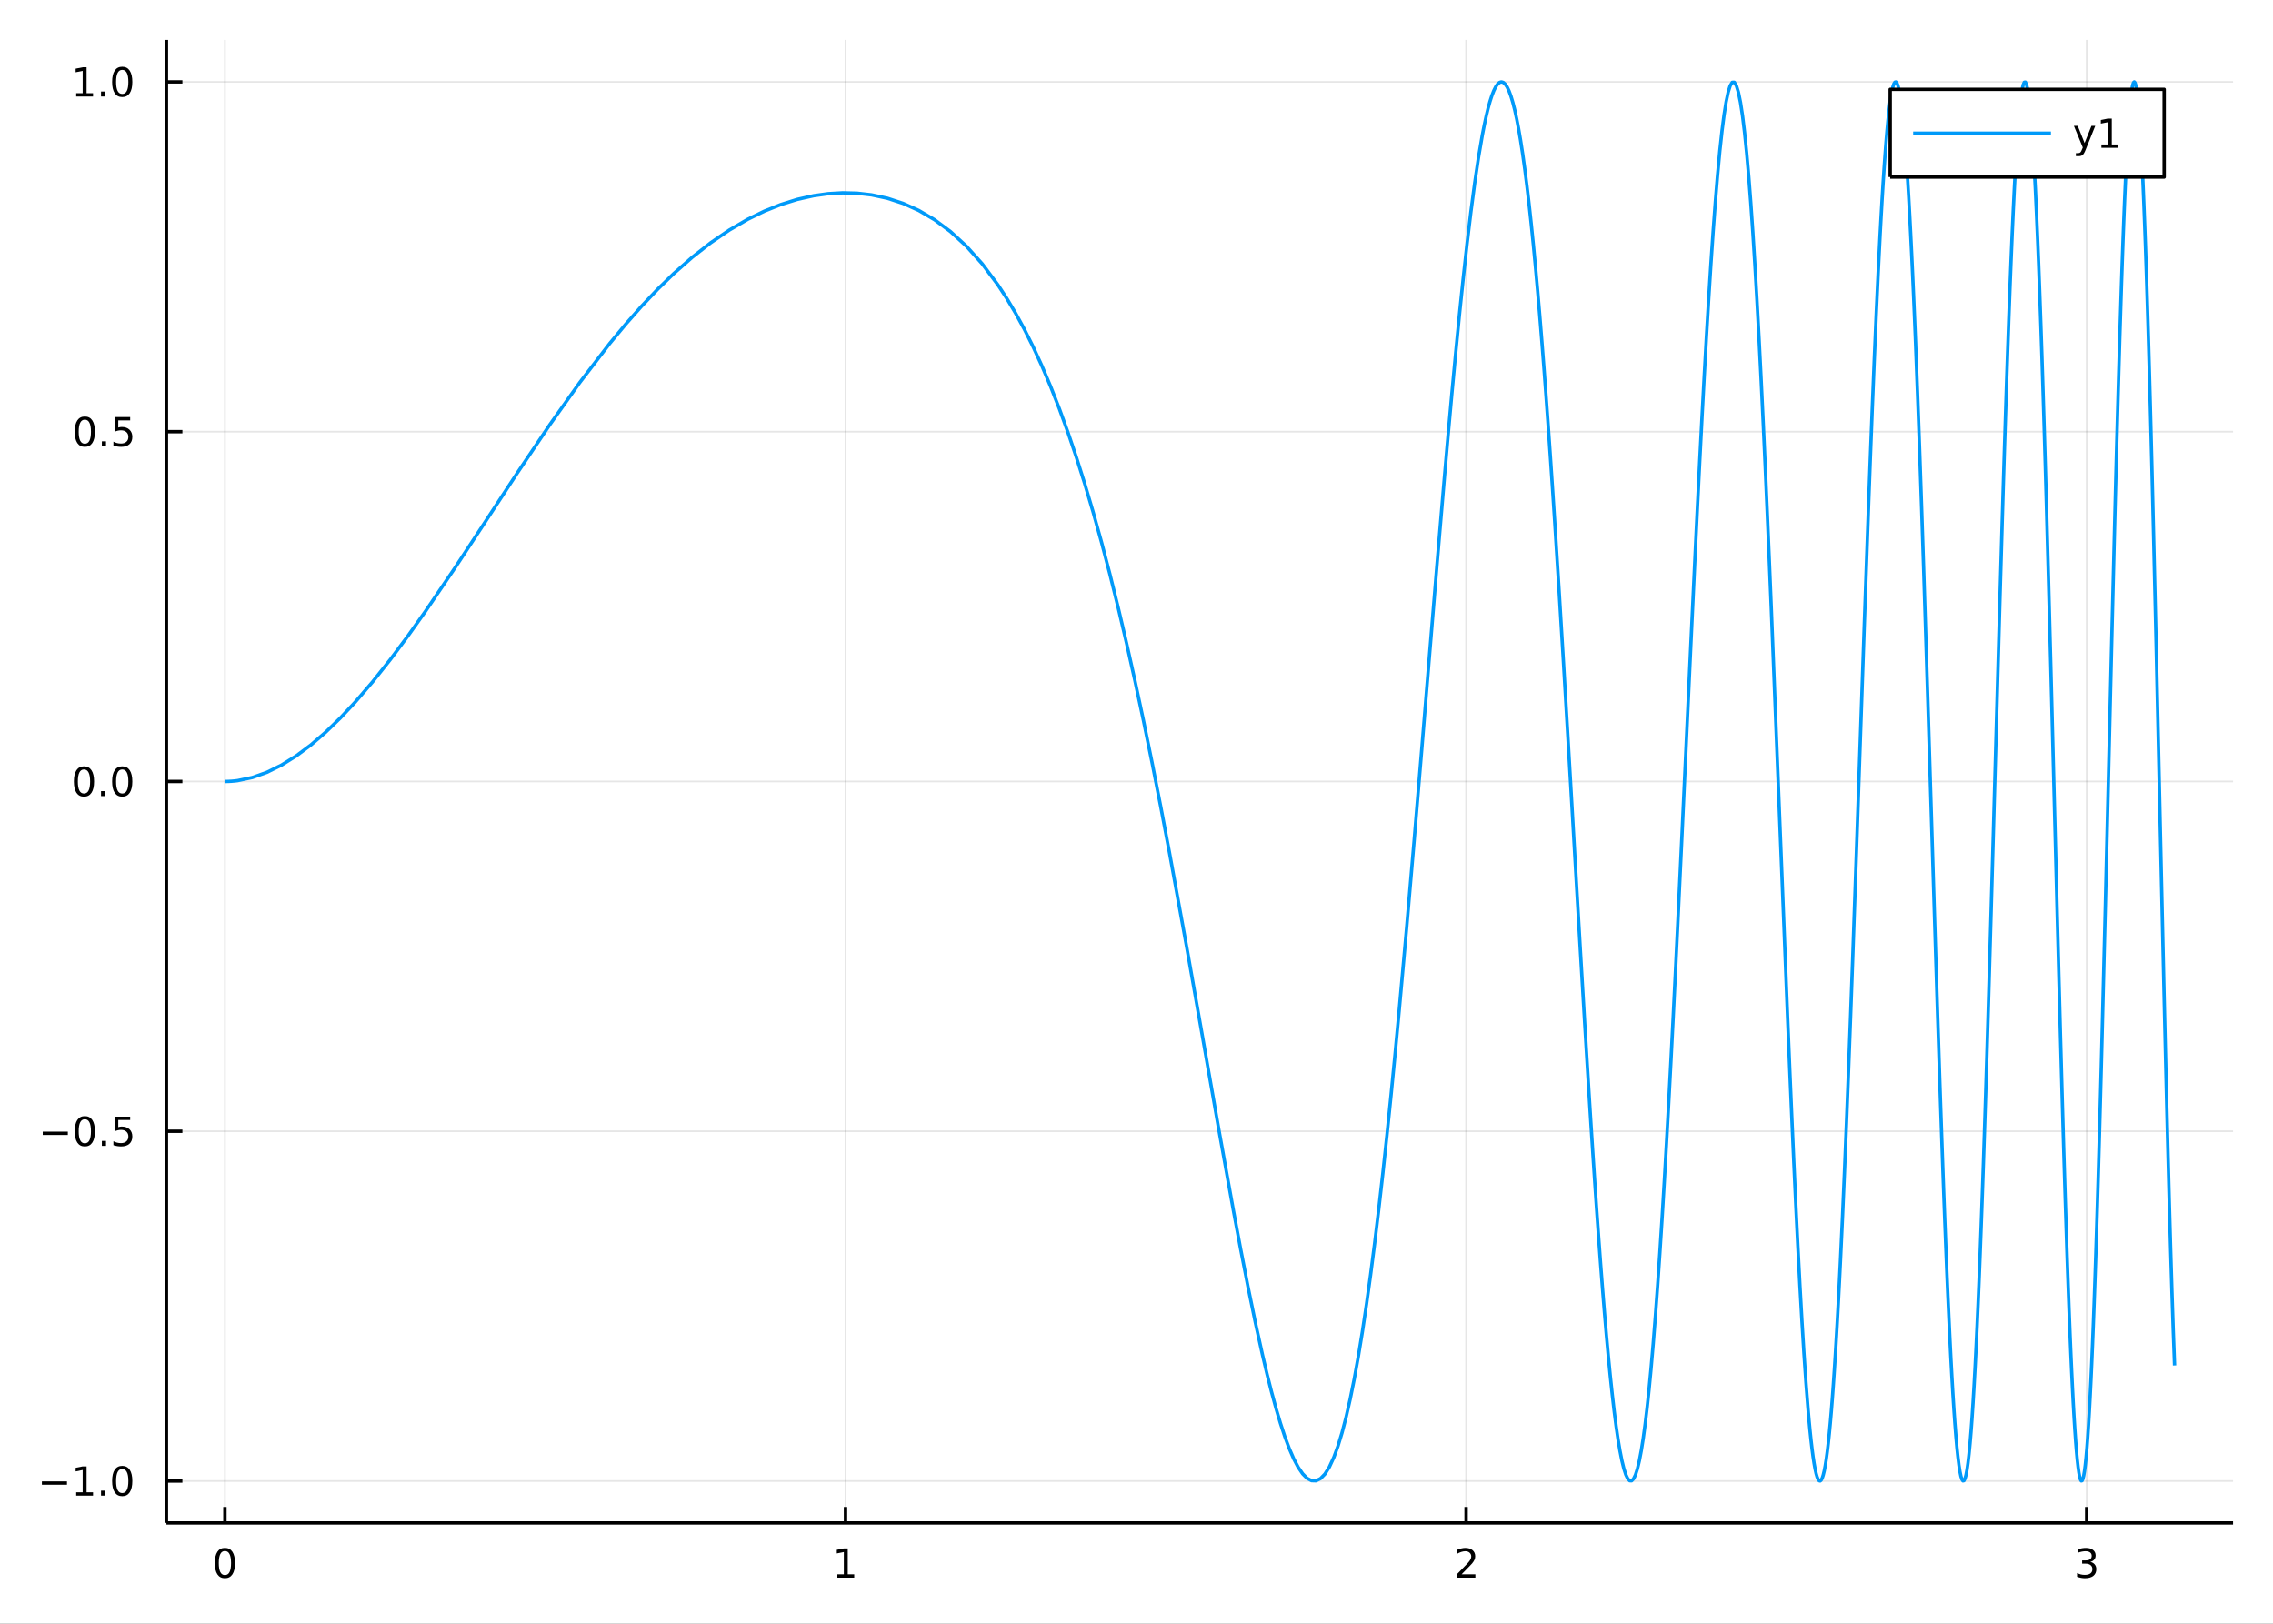 <?xml version="1.0" encoding="utf-8"?>
<svg xmlns="http://www.w3.org/2000/svg" xmlns:xlink="http://www.w3.org/1999/xlink" width="672" height="480" viewBox="0 0 2688 1920">
<rect x="0" y="0" width="2688" height="1920" fill="#333333" stroke="none"/>
<defs>
  <clipPath id="clip380">
    <rect x="0" y="0" width="2688" height="1920"/>
  </clipPath>
</defs>
<path clip-path="url(#clip380)" d="
M0 1920 L2688 1920 L2688 0 L0 0  Z
  " fill="#ffffff" fill-rule="evenodd" fill-opacity="1"/>
<defs>
  <clipPath id="clip381">
    <rect x="537" y="0" width="1883" height="1883"/>
  </clipPath>
</defs>
<path clip-path="url(#clip380)" d="
M196.816 1800.78 L2640.76 1800.78 L2640.76 47.244 L196.816 47.244  Z
  " fill="#ffffff" fill-rule="evenodd" fill-opacity="1"/>
<defs>
  <clipPath id="clip382">
    <rect x="196" y="47" width="2445" height="1755"/>
  </clipPath>
</defs>
<polyline clip-path="url(#clip382)" style="stroke:#000000; stroke-linecap:butt; stroke-linejoin:round; stroke-width:2; stroke-opacity:0.1; fill:none" points="
  265.984,1800.78 265.984,47.244 
  "/>
<polyline clip-path="url(#clip382)" style="stroke:#000000; stroke-linecap:butt; stroke-linejoin:round; stroke-width:2; stroke-opacity:0.1; fill:none" points="
  999.881,1800.78 999.881,47.244 
  "/>
<polyline clip-path="url(#clip382)" style="stroke:#000000; stroke-linecap:butt; stroke-linejoin:round; stroke-width:2; stroke-opacity:0.1; fill:none" points="
  1733.78,1800.78 1733.78,47.244 
  "/>
<polyline clip-path="url(#clip382)" style="stroke:#000000; stroke-linecap:butt; stroke-linejoin:round; stroke-width:2; stroke-opacity:0.1; fill:none" points="
  2467.67,1800.78 2467.67,47.244 
  "/>
<polyline clip-path="url(#clip380)" style="stroke:#000000; stroke-linecap:butt; stroke-linejoin:round; stroke-width:4; stroke-opacity:1; fill:none" points="
  196.816,1800.78 2640.76,1800.78 
  "/>
<polyline clip-path="url(#clip380)" style="stroke:#000000; stroke-linecap:butt; stroke-linejoin:round; stroke-width:4; stroke-opacity:1; fill:none" points="
  265.984,1800.78 265.984,1781.88 
  "/>
<polyline clip-path="url(#clip380)" style="stroke:#000000; stroke-linecap:butt; stroke-linejoin:round; stroke-width:4; stroke-opacity:1; fill:none" points="
  999.881,1800.78 999.881,1781.88 
  "/>
<polyline clip-path="url(#clip380)" style="stroke:#000000; stroke-linecap:butt; stroke-linejoin:round; stroke-width:4; stroke-opacity:1; fill:none" points="
  1733.78,1800.78 1733.78,1781.88 
  "/>
<polyline clip-path="url(#clip380)" style="stroke:#000000; stroke-linecap:butt; stroke-linejoin:round; stroke-width:4; stroke-opacity:1; fill:none" points="
  2467.67,1800.78 2467.67,1781.88 
  "/>
<path clip-path="url(#clip380)" d="M265.984 1834 Q262.373 1834 260.544 1837.57 Q258.739 1841.11 258.739 1848.24 Q258.739 1855.34 260.544 1858.91 Q262.373 1862.45 265.984 1862.45 Q269.618 1862.45 271.424 1858.91 Q273.253 1855.34 273.253 1848.24 Q273.253 1841.11 271.424 1837.57 Q269.618 1834 265.984 1834 M265.984 1830.3 Q271.794 1830.3 274.85 1834.9 Q277.928 1839.49 277.928 1848.24 Q277.928 1856.96 274.85 1861.57 Q271.794 1866.15 265.984 1866.15 Q260.174 1866.15 257.095 1861.57 Q254.04 1856.96 254.04 1848.24 Q254.04 1839.49 257.095 1834.9 Q260.174 1830.3 265.984 1830.3 Z" fill="#000000" fill-rule="evenodd" fill-opacity="1" /><path clip-path="url(#clip380)" d="M990.263 1861.55 L997.901 1861.55 L997.901 1835.18 L989.591 1836.85 L989.591 1832.59 L997.855 1830.92 L1002.53 1830.92 L1002.53 1861.55 L1010.17 1861.55 L1010.17 1865.48 L990.263 1865.48 L990.263 1861.55 Z" fill="#000000" fill-rule="evenodd" fill-opacity="1" /><path clip-path="url(#clip380)" d="M1728.43 1861.55 L1744.75 1861.55 L1744.75 1865.48 L1722.8 1865.48 L1722.8 1861.55 Q1725.47 1858.79 1730.05 1854.16 Q1734.66 1849.51 1735.84 1848.17 Q1738.08 1845.65 1738.96 1843.91 Q1739.86 1842.15 1739.86 1840.46 Q1739.86 1837.71 1737.92 1835.97 Q1736 1834.23 1732.9 1834.23 Q1730.7 1834.23 1728.24 1835 Q1725.81 1835.76 1723.04 1837.31 L1723.04 1832.59 Q1725.86 1831.46 1728.31 1830.88 Q1730.77 1830.3 1732.8 1830.3 Q1738.18 1830.3 1741.37 1832.98 Q1744.56 1835.67 1744.56 1840.16 Q1744.56 1842.29 1743.75 1844.21 Q1742.97 1846.11 1740.86 1848.7 Q1740.28 1849.37 1737.18 1852.59 Q1734.08 1855.78 1728.43 1861.55 Z" fill="#000000" fill-rule="evenodd" fill-opacity="1" /><path clip-path="url(#clip380)" d="M2471.92 1846.85 Q2475.28 1847.57 2477.15 1849.84 Q2479.05 1852.1 2479.05 1855.44 Q2479.05 1860.55 2475.53 1863.35 Q2472.01 1866.15 2465.53 1866.15 Q2463.36 1866.15 2461.04 1865.71 Q2458.75 1865.3 2456.3 1864.44 L2456.3 1859.93 Q2458.24 1861.06 2460.56 1861.64 Q2462.87 1862.22 2465.39 1862.22 Q2469.79 1862.22 2472.08 1860.48 Q2474.4 1858.75 2474.4 1855.44 Q2474.4 1852.38 2472.25 1850.67 Q2470.12 1848.93 2466.3 1848.93 L2462.27 1848.93 L2462.27 1845.09 L2466.48 1845.09 Q2469.93 1845.09 2471.76 1843.72 Q2473.59 1842.34 2473.59 1839.74 Q2473.59 1837.08 2471.69 1835.67 Q2469.81 1834.23 2466.3 1834.23 Q2464.37 1834.23 2462.18 1834.65 Q2459.98 1835.07 2457.34 1835.95 L2457.34 1831.78 Q2460 1831.04 2462.31 1830.67 Q2464.65 1830.3 2466.71 1830.3 Q2472.04 1830.3 2475.14 1832.73 Q2478.24 1835.14 2478.24 1839.26 Q2478.24 1842.13 2476.6 1844.12 Q2474.95 1846.09 2471.92 1846.85 Z" fill="#000000" fill-rule="evenodd" fill-opacity="1" /><polyline clip-path="url(#clip382)" style="stroke:#000000; stroke-linecap:butt; stroke-linejoin:round; stroke-width:2; stroke-opacity:0.1; fill:none" points="
  196.816,1751.2 2640.76,1751.2 
  "/>
<polyline clip-path="url(#clip382)" style="stroke:#000000; stroke-linecap:butt; stroke-linejoin:round; stroke-width:2; stroke-opacity:0.1; fill:none" points="
  196.816,1337.62 2640.76,1337.62 
  "/>
<polyline clip-path="url(#clip382)" style="stroke:#000000; stroke-linecap:butt; stroke-linejoin:round; stroke-width:2; stroke-opacity:0.1; fill:none" points="
  196.816,924.038 2640.76,924.038 
  "/>
<polyline clip-path="url(#clip382)" style="stroke:#000000; stroke-linecap:butt; stroke-linejoin:round; stroke-width:2; stroke-opacity:0.1; fill:none" points="
  196.816,510.455 2640.76,510.455 
  "/>
<polyline clip-path="url(#clip382)" style="stroke:#000000; stroke-linecap:butt; stroke-linejoin:round; stroke-width:2; stroke-opacity:0.1; fill:none" points="
  196.816,96.872 2640.76,96.872 
  "/>
<polyline clip-path="url(#clip380)" style="stroke:#000000; stroke-linecap:butt; stroke-linejoin:round; stroke-width:4; stroke-opacity:1; fill:none" points="
  196.816,1800.78 196.816,47.244 
  "/>
<polyline clip-path="url(#clip380)" style="stroke:#000000; stroke-linecap:butt; stroke-linejoin:round; stroke-width:4; stroke-opacity:1; fill:none" points="
  196.816,1751.2 215.714,1751.2 
  "/>
<polyline clip-path="url(#clip380)" style="stroke:#000000; stroke-linecap:butt; stroke-linejoin:round; stroke-width:4; stroke-opacity:1; fill:none" points="
  196.816,1337.62 215.714,1337.62 
  "/>
<polyline clip-path="url(#clip380)" style="stroke:#000000; stroke-linecap:butt; stroke-linejoin:round; stroke-width:4; stroke-opacity:1; fill:none" points="
  196.816,924.038 215.714,924.038 
  "/>
<polyline clip-path="url(#clip380)" style="stroke:#000000; stroke-linecap:butt; stroke-linejoin:round; stroke-width:4; stroke-opacity:1; fill:none" points="
  196.816,510.455 215.714,510.455 
  "/>
<polyline clip-path="url(#clip380)" style="stroke:#000000; stroke-linecap:butt; stroke-linejoin:round; stroke-width:4; stroke-opacity:1; fill:none" points="
  196.816,96.872 215.714,96.872 
  "/>
<path clip-path="url(#clip380)" d="M49.552 1751.65 L79.228 1751.65 L79.228 1755.59 L49.552 1755.59 L49.552 1751.65 Z" fill="#000000" fill-rule="evenodd" fill-opacity="1" /><path clip-path="url(#clip380)" d="M90.131 1764.55 L97.769 1764.55 L97.769 1738.18 L89.459 1739.85 L89.459 1735.59 L97.723 1733.92 L102.399 1733.92 L102.399 1764.55 L110.038 1764.55 L110.038 1768.48 L90.131 1768.48 L90.131 1764.55 Z" fill="#000000" fill-rule="evenodd" fill-opacity="1" /><path clip-path="url(#clip380)" d="M119.482 1762.6 L124.367 1762.6 L124.367 1768.48 L119.482 1768.48 L119.482 1762.6 Z" fill="#000000" fill-rule="evenodd" fill-opacity="1" /><path clip-path="url(#clip380)" d="M144.552 1737 Q140.941 1737 139.112 1740.57 Q137.306 1744.11 137.306 1751.24 Q137.306 1758.34 139.112 1761.91 Q140.941 1765.45 144.552 1765.45 Q148.186 1765.45 149.991 1761.91 Q151.82 1758.34 151.82 1751.24 Q151.82 1744.11 149.991 1740.57 Q148.186 1737 144.552 1737 M144.552 1733.3 Q150.362 1733.3 153.417 1737.9 Q156.496 1742.49 156.496 1751.24 Q156.496 1759.97 153.417 1764.57 Q150.362 1769.15 144.552 1769.15 Q138.741 1769.15 135.663 1764.57 Q132.607 1759.97 132.607 1751.24 Q132.607 1742.49 135.663 1737.9 Q138.741 1733.3 144.552 1733.3 Z" fill="#000000" fill-rule="evenodd" fill-opacity="1" /><path clip-path="url(#clip380)" d="M50.547 1338.07 L80.223 1338.07 L80.223 1342.01 L50.547 1342.01 L50.547 1338.07 Z" fill="#000000" fill-rule="evenodd" fill-opacity="1" /><path clip-path="url(#clip380)" d="M100.316 1323.42 Q96.705 1323.42 94.876 1326.98 Q93.07 1330.53 93.07 1337.66 Q93.07 1344.76 94.876 1348.33 Q96.705 1351.87 100.316 1351.87 Q103.95 1351.87 105.756 1348.33 Q107.584 1344.76 107.584 1337.66 Q107.584 1330.53 105.756 1326.98 Q103.95 1323.42 100.316 1323.42 M100.316 1319.72 Q106.126 1319.72 109.181 1324.32 Q112.26 1328.91 112.26 1337.66 Q112.26 1346.38 109.181 1350.99 Q106.126 1355.57 100.316 1355.57 Q94.506 1355.57 91.427 1350.99 Q88.371 1346.38 88.371 1337.66 Q88.371 1328.91 91.427 1324.32 Q94.506 1319.72 100.316 1319.72 Z" fill="#000000" fill-rule="evenodd" fill-opacity="1" /><path clip-path="url(#clip380)" d="M120.478 1349.02 L125.362 1349.02 L125.362 1354.9 L120.478 1354.9 L120.478 1349.02 Z" fill="#000000" fill-rule="evenodd" fill-opacity="1" /><path clip-path="url(#clip380)" d="M135.593 1320.34 L153.95 1320.34 L153.95 1324.28 L139.876 1324.28 L139.876 1332.75 Q140.894 1332.4 141.913 1332.24 Q142.931 1332.05 143.95 1332.05 Q149.737 1332.05 153.116 1335.22 Q156.496 1338.4 156.496 1343.81 Q156.496 1349.39 153.024 1352.49 Q149.552 1355.57 143.232 1355.57 Q141.056 1355.57 138.788 1355.2 Q136.542 1354.83 134.135 1354.09 L134.135 1349.39 Q136.218 1350.53 138.441 1351.08 Q140.663 1351.64 143.14 1351.64 Q147.144 1351.64 149.482 1349.53 Q151.82 1347.42 151.82 1343.81 Q151.82 1340.2 149.482 1338.1 Q147.144 1335.99 143.14 1335.99 Q141.265 1335.99 139.39 1336.41 Q137.538 1336.82 135.593 1337.7 L135.593 1320.34 Z" fill="#000000" fill-rule="evenodd" fill-opacity="1" /><path clip-path="url(#clip380)" d="M99.32 909.837 Q95.709 909.837 93.881 913.401 Q92.075 916.943 92.075 924.073 Q92.075 931.179 93.881 934.744 Q95.709 938.286 99.32 938.286 Q102.955 938.286 104.76 934.744 Q106.589 931.179 106.589 924.073 Q106.589 916.943 104.76 913.401 Q102.955 909.837 99.32 909.837 M99.32 906.133 Q105.131 906.133 108.186 910.739 Q111.265 915.323 111.265 924.073 Q111.265 932.799 108.186 937.406 Q105.131 941.989 99.32 941.989 Q93.51 941.989 90.431 937.406 Q87.376 932.799 87.376 924.073 Q87.376 915.323 90.431 910.739 Q93.51 906.133 99.32 906.133 Z" fill="#000000" fill-rule="evenodd" fill-opacity="1" /><path clip-path="url(#clip380)" d="M119.482 935.438 L124.367 935.438 L124.367 941.318 L119.482 941.318 L119.482 935.438 Z" fill="#000000" fill-rule="evenodd" fill-opacity="1" /><path clip-path="url(#clip380)" d="M144.552 909.837 Q140.941 909.837 139.112 913.401 Q137.306 916.943 137.306 924.073 Q137.306 931.179 139.112 934.744 Q140.941 938.286 144.552 938.286 Q148.186 938.286 149.991 934.744 Q151.82 931.179 151.82 924.073 Q151.82 916.943 149.991 913.401 Q148.186 909.837 144.552 909.837 M144.552 906.133 Q150.362 906.133 153.417 910.739 Q156.496 915.323 156.496 924.073 Q156.496 932.799 153.417 937.406 Q150.362 941.989 144.552 941.989 Q138.741 941.989 135.663 937.406 Q132.607 932.799 132.607 924.073 Q132.607 915.323 135.663 910.739 Q138.741 906.133 144.552 906.133 Z" fill="#000000" fill-rule="evenodd" fill-opacity="1" /><path clip-path="url(#clip380)" d="M100.316 496.254 Q96.705 496.254 94.876 499.819 Q93.07 503.36 93.07 510.49 Q93.07 517.596 94.876 521.161 Q96.705 524.703 100.316 524.703 Q103.95 524.703 105.756 521.161 Q107.584 517.596 107.584 510.49 Q107.584 503.36 105.756 499.819 Q103.95 496.254 100.316 496.254 M100.316 492.55 Q106.126 492.55 109.181 497.157 Q112.26 501.74 112.26 510.49 Q112.26 519.217 109.181 523.823 Q106.126 528.406 100.316 528.406 Q94.506 528.406 91.427 523.823 Q88.371 519.217 88.371 510.49 Q88.371 501.74 91.427 497.157 Q94.506 492.55 100.316 492.55 Z" fill="#000000" fill-rule="evenodd" fill-opacity="1" /><path clip-path="url(#clip380)" d="M120.478 521.856 L125.362 521.856 L125.362 527.735 L120.478 527.735 L120.478 521.856 Z" fill="#000000" fill-rule="evenodd" fill-opacity="1" /><path clip-path="url(#clip380)" d="M135.593 493.175 L153.95 493.175 L153.95 497.11 L139.876 497.11 L139.876 505.583 Q140.894 505.235 141.913 505.073 Q142.931 504.888 143.95 504.888 Q149.737 504.888 153.116 508.059 Q156.496 511.231 156.496 516.647 Q156.496 522.226 153.024 525.328 Q149.552 528.406 143.232 528.406 Q141.056 528.406 138.788 528.036 Q136.542 527.666 134.135 526.925 L134.135 522.226 Q136.218 523.36 138.441 523.916 Q140.663 524.471 143.14 524.471 Q147.144 524.471 149.482 522.365 Q151.82 520.258 151.82 516.647 Q151.82 513.036 149.482 510.93 Q147.144 508.823 143.14 508.823 Q141.265 508.823 139.39 509.24 Q137.538 509.657 135.593 510.536 L135.593 493.175 Z" fill="#000000" fill-rule="evenodd" fill-opacity="1" /><path clip-path="url(#clip380)" d="M90.131 110.217 L97.769 110.217 L97.769 83.852 L89.459 85.518 L89.459 81.259 L97.723 79.592 L102.399 79.592 L102.399 110.217 L110.038 110.217 L110.038 114.152 L90.131 114.152 L90.131 110.217 Z" fill="#000000" fill-rule="evenodd" fill-opacity="1" /><path clip-path="url(#clip380)" d="M119.482 108.273 L124.367 108.273 L124.367 114.152 L119.482 114.152 L119.482 108.273 Z" fill="#000000" fill-rule="evenodd" fill-opacity="1" /><path clip-path="url(#clip380)" d="M144.552 82.671 Q140.941 82.671 139.112 86.236 Q137.306 89.778 137.306 96.907 Q137.306 104.014 139.112 107.578 Q140.941 111.12 144.552 111.12 Q148.186 111.12 149.991 107.578 Q151.82 104.014 151.82 96.907 Q151.82 89.778 149.991 86.236 Q148.186 82.671 144.552 82.671 M144.552 78.968 Q150.362 78.968 153.417 83.574 Q156.496 88.157 156.496 96.907 Q156.496 105.634 153.417 110.24 Q150.362 114.824 144.552 114.824 Q138.741 114.824 135.663 110.24 Q132.607 105.634 132.607 96.907 Q132.607 88.157 135.663 83.574 Q138.741 78.968 144.552 78.968 Z" fill="#000000" fill-rule="evenodd" fill-opacity="1" /><polyline clip-path="url(#clip382)" style="stroke:#009af9; stroke-linecap:butt; stroke-linejoin:round; stroke-width:4; stroke-opacity:1; fill:none" points="
  265.984,924.038 269.737,923.973 273.489,923.78 277.242,923.46 280.995,923.014 298.344,919.355 315.694,913.168 333.043,904.583 350.393,893.736 367.742,880.761 
  385.092,865.796 402.441,848.986 419.791,830.475 440.643,806.191 461.496,779.942 482.349,752.011 503.201,722.688 538.463,670.774 573.724,617.198 612.028,558.808 
  650.331,501.935 685.644,452.221 720.956,406.202 739.886,383.353 758.815,361.909 777.745,341.948 796.674,323.533 818.606,304.186 840.537,287.012 862.469,272.027 
  884.4,259.233 903.891,249.695 923.381,241.876 942.871,235.776 962.361,231.407 979.452,229.024 996.543,228.03 1013.63,228.479 1030.73,230.447 1049.36,234.441 
  1067.99,240.526 1086.63,248.915 1105.26,259.868 1124.01,273.786 1142.75,290.985 1161.5,311.887 1180.24,336.967 1190.6,352.813 1200.96,370.186 1211.33,389.182 
  1221.69,409.896 1232.05,432.424 1242.41,456.864 1252.78,483.308 1263.14,511.845 1273,541.015 1282.86,572.218 1292.72,605.509 1302.58,640.93 1312.44,678.509 
  1322.3,718.259 1332.16,760.172 1342.01,804.216 1352.27,852.21 1362.52,902.347 1372.77,954.487 1383.02,1008.45 1403.52,1120.86 1424.03,1237.07 1441.29,1335.33 
  1458.55,1431.18 1467.18,1477.24 1475.81,1521.46 1484.43,1563.37 1493.06,1602.47 1498.33,1624.72 1503.6,1645.61 1508.87,1665 1514.14,1682.76 1519.4,1698.77 
  1524.67,1712.9 1529.94,1725.01 1535.21,1734.98 1540.48,1742.68 1545.74,1747.99 1551.01,1750.78 1556.28,1750.94 1561.55,1748.36 1566.82,1742.94 1572.08,1734.58 
  1577.35,1723.19 1582.18,1710.05 1587,1694.25 1591.83,1675.76 1596.65,1654.56 1601.48,1630.62 1606.31,1603.94 1611.13,1574.53 1615.96,1542.4 1620.78,1507.6 
  1625.61,1470.18 1630.43,1430.2 1635.26,1387.75 1640.09,1342.93 1644.91,1295.87 1649.74,1246.7 1654.56,1195.59 1663.48,1096.67 1672.39,993.051 1681.3,886.248 
  1690.22,778.016 1699.13,670.307 1708.05,565.25 1712.5,514.423 1716.96,465.119 1721.42,417.64 1725.87,372.288 1730.39,328.827 1734.9,288.175 1739.42,250.642 
  1743.93,216.535 1748.45,186.15 1752.96,159.774 1755.22,148.175 1757.48,137.678 1759.73,128.315 1761.99,120.117 1764.25,113.111 1766.51,107.326 1768.76,102.786 
  1771.02,99.516 1773.28,97.538 1775.54,96.872 1777.79,97.538 1780.05,99.552 1782.31,102.929 1784.57,107.679 1786.82,113.815 1789.08,121.342 1791.34,130.267 
  1793.6,140.591 1795.85,152.315 1798.11,165.436 1800.64,181.794 1803.17,199.887 1805.7,219.699 1808.23,241.209 1810.76,264.39 1813.29,289.21 1815.82,315.635 
  1818.35,343.623 1820.88,373.128 1823.41,404.099 1825.94,436.48 1828.47,470.209 1831,505.22 1833.53,541.442 1836.06,578.798 1838.59,617.206 1843.65,696.832 
  1848.71,779.576 1853.77,864.622 1858.83,951.09 1863.89,1038.04 1868.95,1124.5 1874.01,1209.42 1879.07,1291.77 1881.36,1327.94 1883.65,1363.27 1885.94,1397.65 
  1888.24,1430.98 1890.53,1463.17 1892.82,1494.12 1895.11,1523.73 1897.41,1551.92 1899.7,1578.58 1901.99,1603.63 1904.28,1626.98 1906.58,1648.56 1908.87,1668.27 
  1911.16,1686.05 1913.45,1701.82 1915.75,1715.52 1918.04,1727.08 1920.33,1736.44 1922.62,1743.55 1924.92,1748.37 1927.21,1750.85 1929.5,1750.96 1931.79,1748.67 
  1934.09,1743.96 1936.38,1736.82 1938.67,1727.24 1940.96,1715.23 1943.26,1700.78 1945.55,1683.92 1947.84,1664.66 1950.13,1643.06 1952.43,1619.13 1955.05,1588.97 
  1957.67,1555.92 1960.3,1520.09 1962.92,1481.59 1965.55,1440.57 1968.17,1397.15 1970.8,1351.51 1973.42,1303.81 1976.05,1254.24 1978.67,1203 1981.3,1150.3 
  1983.92,1096.35 1989.17,985.677 1994.42,872.937 1999.67,760.223 2004.92,649.711 2007.54,595.974 2010.17,543.623 2012.79,492.935 2015.42,444.186 2018.04,397.645 
  2020.67,353.577 2023.29,312.24 2025.92,273.881 2028.54,238.738 2031.17,207.033 2033.79,178.979 2036.42,154.768 2038.85,135.934 2041.28,120.673 2043.71,109.098 
  2046.14,101.304 2048.57,97.371 2051,97.361 2053.43,101.316 2055.86,109.262 2058.29,121.203 2060.72,137.126 2063.15,156.993 2065.58,180.75 2068.01,208.318 
  2070.44,239.6 2072.87,274.475 2075.3,312.803 2077.73,354.424 2080.16,399.153 2082.59,446.791 2085.02,497.115 2087.45,549.885 2089.88,604.845 2092.31,661.719 
  2094.74,720.219 2104.46,964.203 2114.19,1207.94 2116.58,1265.38 2118.98,1321.08 2121.37,1374.72 2123.77,1425.95 2126.17,1474.46 2128.56,1519.94 2130.96,1562.09 
  2133.35,1600.62 2135.75,1635.26 2138.15,1665.78 2139.34,1679.42 2140.54,1691.94 2141.74,1703.32 2142.94,1713.54 2144.13,1722.57 2145.33,1730.39 2146.53,1737 
  2147.73,1742.36 2148.93,1746.47 2150.12,1749.31 2151.32,1750.87 2152.52,1751.15 2153.72,1750.13 2154.92,1747.82 2156.11,1744.2 2157.31,1739.28 2158.51,1733.06 
  2159.71,1725.55 2160.91,1716.74 2162.1,1706.64 2163.3,1695.28 2164.5,1682.65 2165.7,1668.77 2166.9,1653.66 2168.09,1637.33 2169.29,1619.82 2170.49,1601.13 
  2171.69,1581.3 2172.89,1560.36 2174.08,1538.32 2175.28,1515.23 2176.48,1491.11 2178.88,1439.96 2181.27,1385.16 2183.67,1327.05 2186.06,1266.01 2188.46,1202.42 
  2190.86,1136.69 2195.51,1004.64 2200.16,869.616 2204.81,735.214 2209.47,605.12 2211.79,542.842 2214.12,483.016 2216.45,426.083 2218.77,372.474 2221.1,322.599 
  2223.42,276.848 2224.59,255.635 2225.75,235.589 2226.91,216.752 2228.08,199.162 2229.24,182.859 2230.4,167.877 2231.57,154.25 2232.73,142.01 2233.89,131.185 
  2235.06,121.801 2236.22,113.884 2237.38,107.453 2238.54,102.529 2239.71,99.126 2240.87,97.26 2242.03,96.939 2243.2,98.172 2244.36,100.964 2245.52,105.316 
  2246.69,111.227 2247.85,118.694 2249.01,127.708 2250.18,138.26 2251.34,150.337 2252.5,163.921 2253.67,178.994 2254.83,195.533 2255.99,213.513 2257.16,232.904 
  2258.32,253.676 2259.48,275.793 2260.64,299.219 2261.81,323.912 2262.97,349.83 2264.13,376.926 2265.3,405.152 2267.68,466.334 2270.07,531.57 2272.45,600.341 
  2274.84,672.09 2279.61,822.125 2284.37,976.614 2286.76,1053.86 2289.14,1130.18 2291.53,1204.9 2293.91,1277.32 2295.11,1312.46 2296.3,1346.77 2297.49,1380.17 
  2298.68,1412.59 2299.88,1443.93 2301.07,1474.14 2302.26,1503.12 2303.45,1530.81 2304.65,1557.15 2305.84,1582.05 2307.03,1605.46 2308.22,1627.31 2309.41,1647.55 
  2310.61,1666.13 2311.8,1682.98 2312.99,1698.07 2314.18,1711.35 2315.38,1722.78 2316.57,1732.32 2317.76,1739.94 2318.95,1745.62 2320.15,1749.34 2321.34,1751.07 
  2322.53,1750.8 2323.72,1748.53 2324.92,1744.25 2326.11,1737.96 2327.3,1729.67 2328.49,1719.4 2329.68,1707.15 2330.88,1692.94 2332.07,1676.82 2333.26,1658.8 
  2334.45,1638.93 2335.65,1617.24 2336.84,1593.78 2338.03,1568.6 2339.22,1541.77 2340.42,1513.33 2341.61,1483.36 2342.91,1448.84 2344.22,1412.66 2345.53,1374.93 
  2346.83,1335.74 2348.14,1295.22 2349.45,1253.48 2350.75,1210.65 2352.06,1166.86 2354.67,1076.92 2357.29,984.777 2359.9,891.567 2362.51,798.478 2365.12,706.708 
  2367.74,617.457 2369.04,574.148 2370.35,531.913 2371.66,490.894 2372.96,451.233 2374.27,413.066 2375.57,376.526 2376.88,341.744 2378.19,308.843 2379.49,277.942 
  2380.8,249.153 2382.11,222.584 2383.41,198.334 2384.72,176.496 2386.03,157.157 2387.33,140.392 2388.64,126.273 2389.94,114.858 2391.25,106.201 2392.56,100.343 
  2393.86,97.319 2395.17,97.152 2396.48,99.856 2397.78,105.434 2399.09,113.881 2400.4,125.18 2401.7,139.304 2403.01,156.218 2404.31,175.874 2405.62,198.214 
  2406.93,223.173 2408.23,250.671 2409.54,280.623 2410.85,312.932 2412.15,347.493 2413.46,384.19 2414.77,422.901 2416.07,463.493 2417.38,505.827 2418.68,549.755 
  2419.99,595.125 2422.6,689.536 2425.22,787.708 2429.01,934.07 2432.81,1080.75 2434.71,1152.75 2436.6,1223.07 2438.5,1291.12 2440.4,1356.35 2442.3,1418.2 
  2444.19,1476.14 2445.14,1503.49 2446.09,1529.67 2447.04,1554.64 2447.99,1578.33 2448.94,1600.68 2449.89,1621.66 2450.84,1641.21 2451.78,1659.28 2452.73,1675.84 
  2453.68,1690.84 2454.63,1704.25 2455.58,1716.03 2456.53,1726.15 2457.48,1734.59 2458.43,1741.32 2459.38,1746.33 2460.32,1749.59 2461.27,1751.09 2462.22,1750.83 
  2463.17,1748.8 2464.12,1745 2465.07,1739.43 2466.02,1732.1 2466.97,1723.02 2467.92,1712.19 2468.86,1699.65 2469.81,1685.41 2470.76,1669.49 2471.71,1651.93 
  2472.66,1632.76 2473.61,1612.01 2474.56,1589.74 2475.51,1565.97 2476.46,1540.76 2477.4,1514.16 2478.35,1486.22 2479.3,1457.01 2480.25,1426.58 2481.2,1394.99 
  2482.15,1362.32 2483.1,1328.64 2484.05,1294.01 2485,1258.51 2485.94,1222.22 2489.74,1070.76 2493.53,913.317 2497.33,755.611 2501.13,603.479 2502.07,566.996 
  2503.02,531.311 2503.97,496.51 2504.92,462.678 2506.82,398.247 2508.72,338.658 2509.67,310.867 2510.61,284.507 2511.56,259.646 2512.51,236.347 2513.46,214.671 
  2514.41,194.676 2515.36,176.415 2516.31,159.938 2517.26,145.29 2518.21,132.512 2519.15,121.642 2520.1,112.711 2521.05,105.749 2522,100.777 2522.95,97.814 
  2523.9,96.874 2524.85,97.965 2525.8,101.092 2526.74,106.253 2527.69,113.441 2528.64,122.644 2529.59,133.848 2530.54,147.028 2531.49,162.16 2532.44,179.211 
  2533.39,198.145 2534.34,218.919 2535.28,241.487 2536.23,265.798 2537.18,291.796 2538.13,319.421 2539.08,348.606 2540.03,379.283 2540.98,411.379 2541.93,444.815 
  2542.88,479.511 2543.82,515.381 2544.77,552.337 2545.72,590.287 2546.67,629.136 2549.79,761.75 2552.9,899.349 2556.01,1038.1 2559.13,1174.08 2560.69,1239.81 
  2562.24,1303.38 2563.8,1364.33 2565.36,1422.2 2566.92,1476.56 2568.47,1527 2570.03,1573.12 2571.59,1614.58 
  "/>
<path clip-path="url(#clip380)" d="
M2235.31 209.375 L2559.29 209.375 L2559.29 105.695 L2235.31 105.695  Z
  " fill="#ffffff" fill-rule="evenodd" fill-opacity="1"/>
<polyline clip-path="url(#clip380)" style="stroke:#000000; stroke-linecap:butt; stroke-linejoin:round; stroke-width:4; stroke-opacity:1; fill:none" points="
  2235.31,209.375 2559.29,209.375 2559.29,105.695 2235.31,105.695 2235.31,209.375 
  "/>
<polyline clip-path="url(#clip380)" style="stroke:#009af9; stroke-linecap:butt; stroke-linejoin:round; stroke-width:4; stroke-opacity:1; fill:none" points="
  2262.47,157.535 2425.4,157.535 
  "/>
<path clip-path="url(#clip380)" d="M2466.39 177.223 Q2464.59 181.852 2462.88 183.264 Q2461.16 184.676 2458.29 184.676 L2454.89 184.676 L2454.89 181.112 L2457.39 181.112 Q2459.15 181.112 2460.12 180.278 Q2461.09 179.445 2462.27 176.343 L2463.04 174.399 L2452.55 148.889 L2457.07 148.889 L2465.17 169.167 L2473.27 148.889 L2477.78 148.889 L2466.39 177.223 Z" fill="#000000" fill-rule="evenodd" fill-opacity="1" /><path clip-path="url(#clip380)" d="M2485.07 170.88 L2492.71 170.88 L2492.71 144.515 L2484.4 146.181 L2484.4 141.922 L2492.67 140.255 L2497.34 140.255 L2497.34 170.88 L2504.98 170.88 L2504.98 174.815 L2485.07 174.815 L2485.07 170.88 Z" fill="#000000" fill-rule="evenodd" fill-opacity="1" /></svg>
